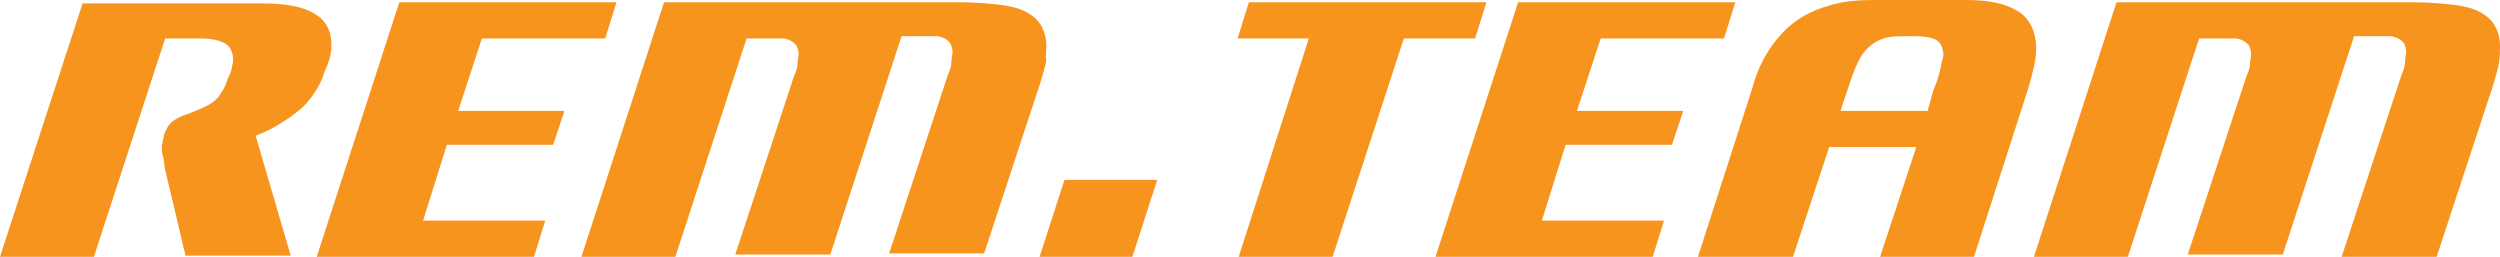 <?xml version="1.0" encoding="utf-8"?>
<!-- Generator: Adobe Illustrator 19.0.0, SVG Export Plug-In . SVG Version: 6.00 Build 0)  -->
<svg version="1.1" id="rem.team" xmlns="http://www.w3.org/2000/svg" xmlns:xlink="http://www.w3.org/1999/xlink" x="0px" y="0px"
	 viewBox="0 0 221 22.7" style="enable-background:new 0 0 221 22.7;" xml:space="preserve">
<style type="text/css">
	.st0{fill:#F7941D;}
</style>
<g id="Rectangle_1_copy_xA0_Clipping_Path">
	<g id="XMLID_88_">
		<path id="XMLID_89_" class="st0" d="M29.3,4c0-1.3-0.5-2.2-1.5-2.8c-1-0.6-2.5-0.9-4.6-0.9H7.3L0,22.7h8.3l6.3-19.3h3.2
			c1,0,1.7,0.2,2.2,0.5c0.4,0.3,0.6,0.8,0.6,1.3c0,0.2,0,0.4-0.1,0.7c0,0.2-0.1,0.5-0.2,0.7C20.1,7,20,7.4,19.8,7.8
			c-0.2,0.3-0.4,0.7-0.6,0.9c-0.3,0.3-0.6,0.5-1,0.7c-0.4,0.2-0.9,0.4-1.4,0.6c-0.6,0.2-1.1,0.4-1.5,0.7s-0.6,0.7-0.8,1.2
			c0,0.2-0.1,0.4-0.1,0.5c0,0.2-0.1,0.4-0.1,0.5c0,0.3,0,0.6,0.1,0.9c0.1,0.3,0.1,0.7,0.2,1.2l1.8,7.6h9.3l-3.1-10.6
			c0.8-0.3,1.6-0.7,2.2-1.1c0.7-0.4,1.2-0.8,1.7-1.2s0.9-0.9,1.3-1.5c0.4-0.6,0.7-1.2,0.9-1.9C29.1,5.5,29.3,4.7,29.3,4z M42.6,3.4
			h10.9l1-3.2H35.3L28,22.7h19.2l1-3.2H37.4l2.1-6.7h9.4l1-3h-9.4L42.6,3.4z M92.5,4.1c0-0.8-0.2-1.4-0.5-1.9
			c-0.3-0.5-0.8-0.9-1.4-1.2c-0.6-0.3-1.4-0.5-2.4-0.6c-1-0.1-2.1-0.2-3.4-0.2H58.7l-7.3,22.5h8.3L66,3.4h2.4c0.3,0,0.6,0,0.8,0
			c0.3,0,0.5,0.1,0.7,0.2c0.2,0.1,0.3,0.2,0.5,0.4c0.1,0.2,0.2,0.5,0.2,0.8c0,0.2-0.1,0.5-0.1,0.8c0,0.3-0.1,0.7-0.3,1.1l-5.2,15.8
			h8.4l6.3-19.3H82c0.3,0,0.5,0,0.8,0c0.2,0,0.5,0.1,0.7,0.2c0.2,0.1,0.3,0.2,0.5,0.4c0.1,0.2,0.2,0.5,0.2,0.8
			c0,0.3-0.1,0.6-0.1,0.9c0,0.3-0.1,0.7-0.3,1.1l-5.2,15.8h8.4l5-15.2c0.2-0.7,0.4-1.3,0.5-1.9C92.4,5,92.5,4.5,92.5,4.1z
			 M91.9,22.7h8.2l2.2-6.8h-8.2L91.9,22.7z M131.4,0.2h-21l-1,3.2h6.3l-6.2,19.3h8.3l6.3-19.3h6.3L131.4,0.2z M141.5,3.4h10.9l1-3.2
			h-19.2l-7.3,22.5h19.2l1-3.2h-10.8l2.1-6.7h9.4l1-3h-9.4L141.5,3.4z M178.4,1c-1.1-0.7-2.6-1-4.6-1h-8.2c-1.3,0-2.5,0.1-3.6,0.4
			c-1.1,0.3-2.1,0.7-3,1.3c-0.9,0.6-1.7,1.4-2.4,2.4c-0.7,1-1.3,2.2-1.7,3.7l-4.8,14.9h8.4l3.2-9.7h7.7l-3.2,9.7h8.3l4.8-14.9
			c0.4-1.4,0.7-2.5,0.7-3.5C180,2.8,179.4,1.6,178.4,1z M171.5,6.2c-0.1,0.5-0.3,1.1-0.6,1.8l-0.5,1.8h-7.7l0.6-1.8
			c0.3-0.9,0.6-1.8,0.9-2.4c0.3-0.7,0.7-1.2,1.2-1.6c0.5-0.4,1-0.6,1.5-0.7c0.5-0.1,1.1-0.1,1.8-0.1c0.7,0,1.3,0,1.8,0.1
			c0.5,0.1,0.9,0.3,1.1,0.7c0.1,0.2,0.2,0.6,0.2,0.9C171.7,5.3,171.6,5.7,171.5,6.2z M220.5,2.2c-0.3-0.5-0.8-0.9-1.4-1.2
			c-0.6-0.3-1.4-0.5-2.4-0.6c-1-0.1-2.1-0.2-3.4-0.2h-26.2l-7.3,22.5h8.3l6.3-19.3h2.4c0.3,0,0.6,0,0.8,0c0.3,0,0.5,0.1,0.7,0.2
			c0.2,0.1,0.3,0.2,0.5,0.4c0.1,0.2,0.2,0.5,0.2,0.8c0,0.2-0.1,0.5-0.1,0.8c0,0.3-0.1,0.7-0.3,1.1l-5.2,15.8h8.4l6.3-19.3h2.4
			c0.3,0,0.5,0,0.8,0c0.2,0,0.5,0.1,0.7,0.2c0.2,0.1,0.3,0.2,0.5,0.4c0.1,0.2,0.2,0.5,0.2,0.8c0,0.3-0.1,0.6-0.1,0.9
			c0,0.3-0.1,0.7-0.3,1.1L207,22.7h8.4l5-15.2c0.2-0.7,0.4-1.3,0.5-1.9C221,5,221,4.5,221,4.1C221,3.3,220.8,2.7,220.5,2.2z"/>
	</g>
</g>
</svg>
